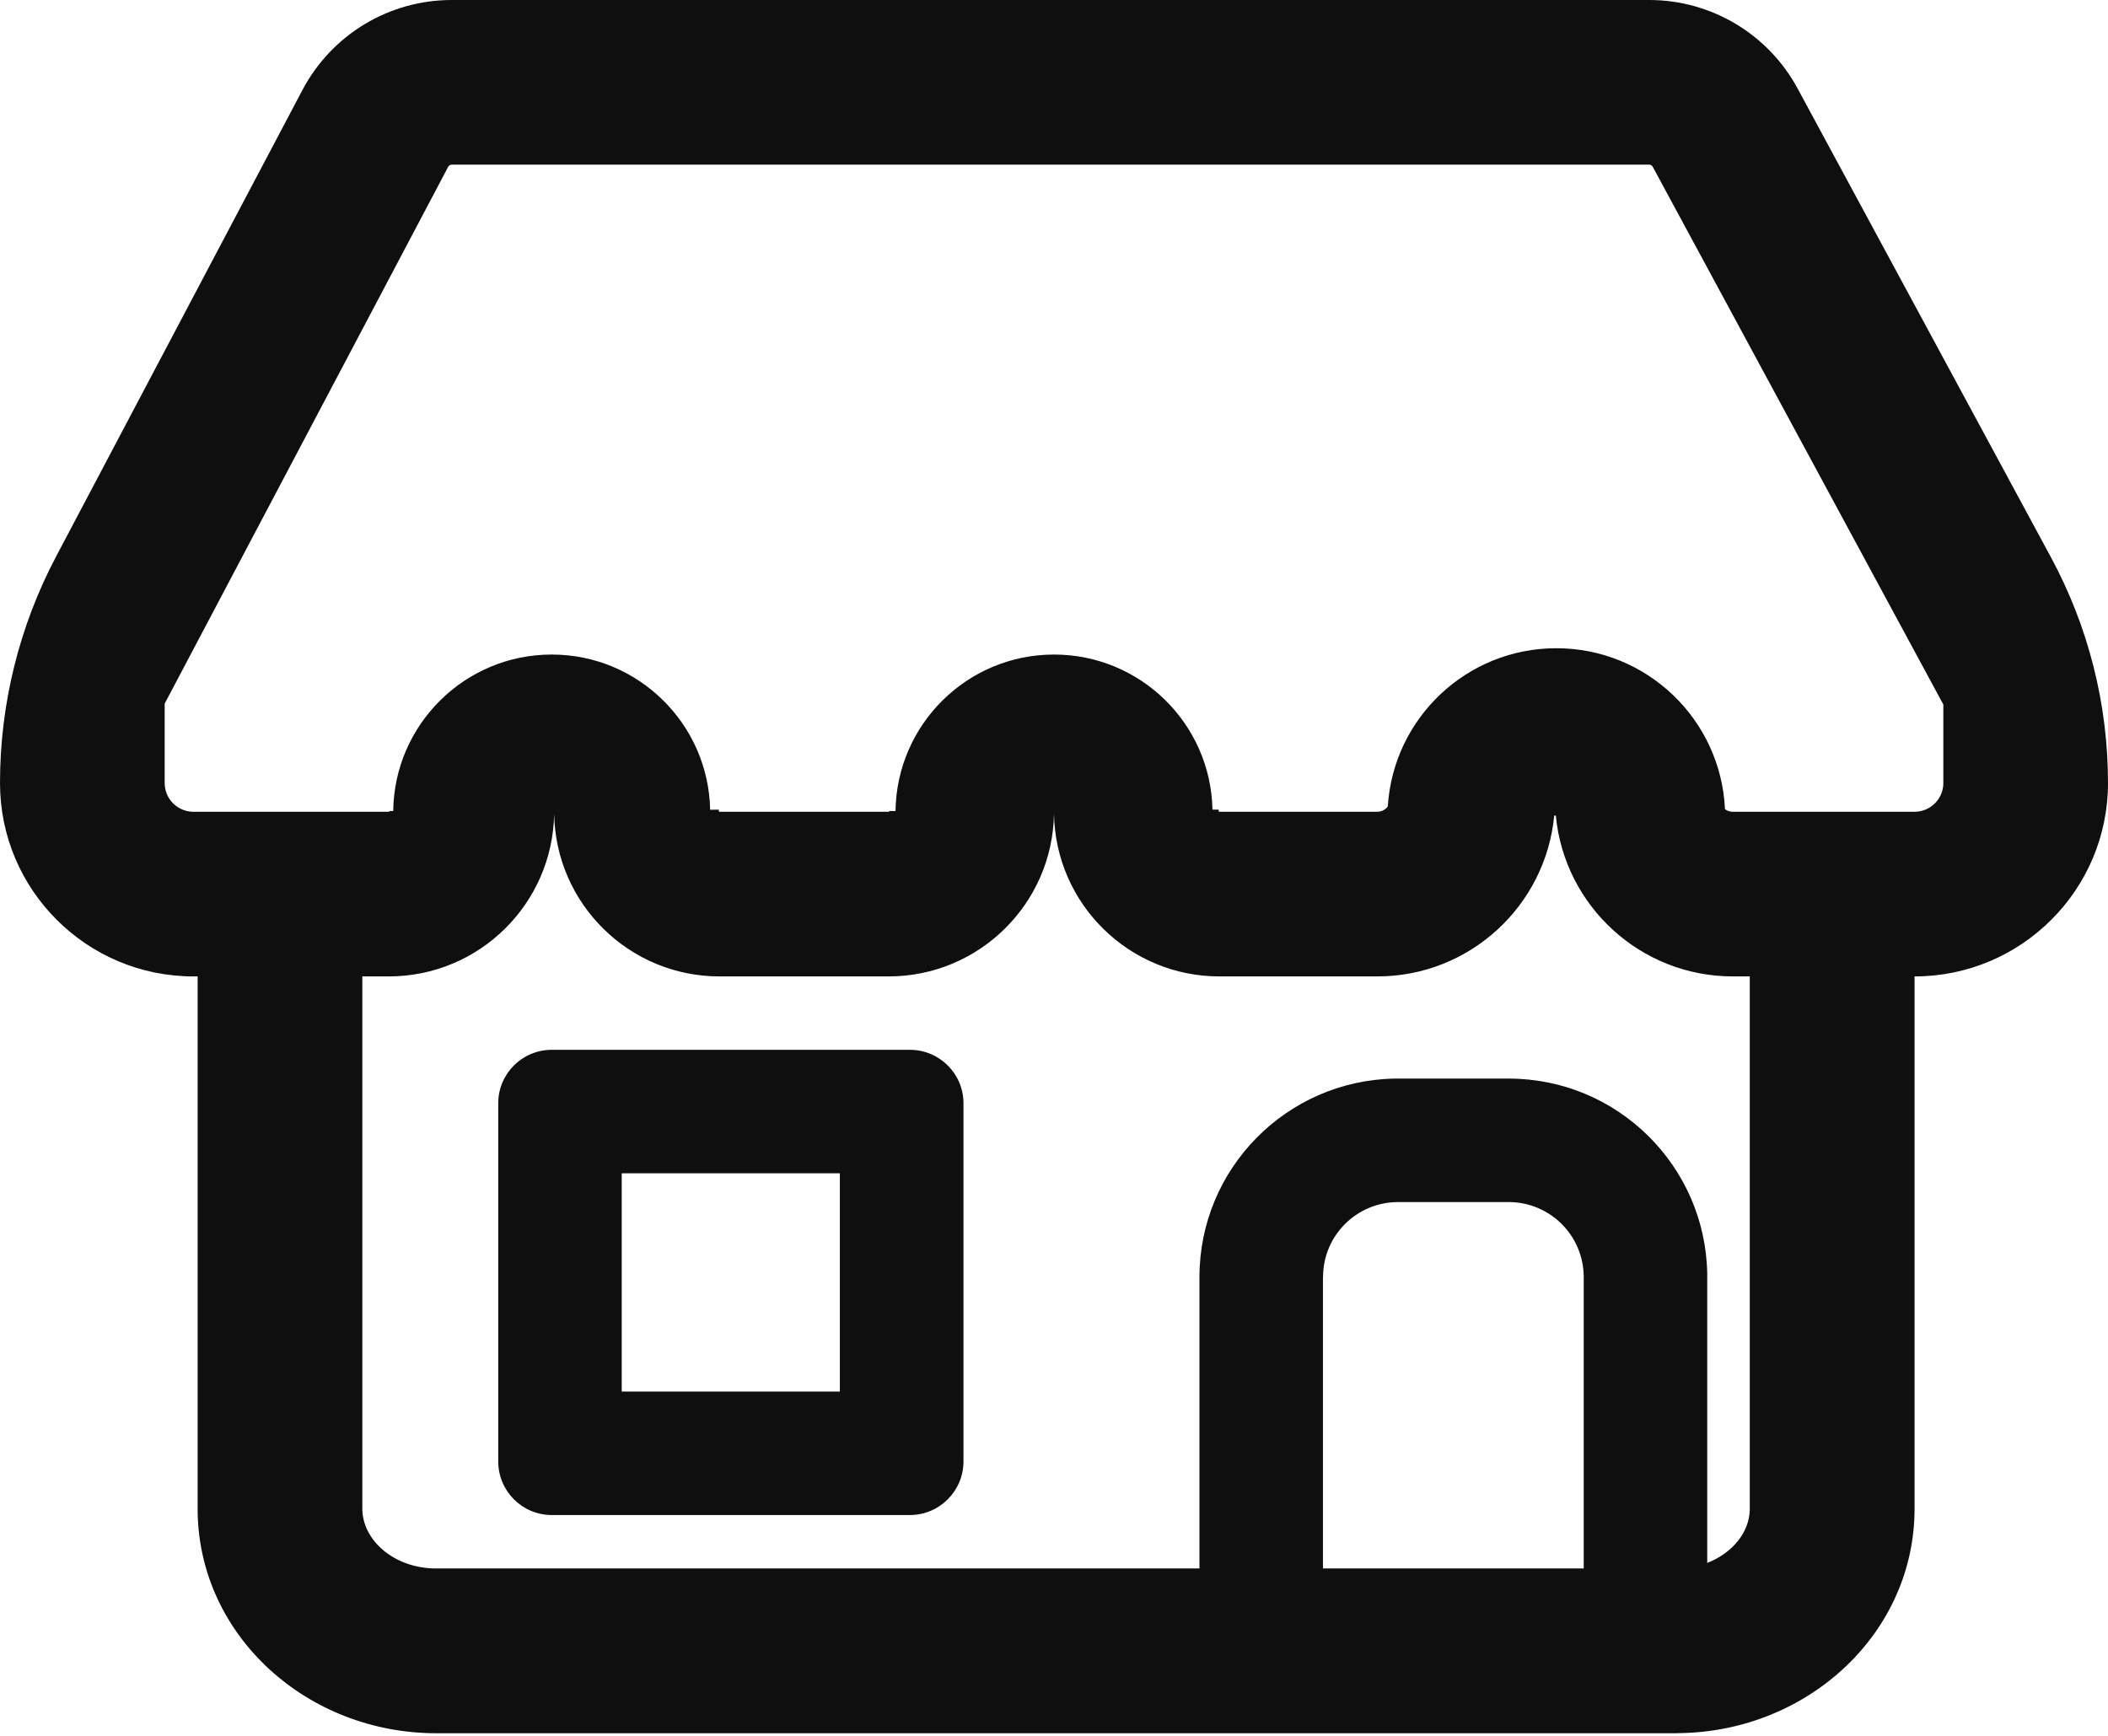 <svg width="17" height="14" viewBox="0 0 17 14" fill="none" xmlns="http://www.w3.org/2000/svg">
<path d="M13.3 0C13.8 0 14.259 0.274 14.497 0.714L16.539 4.493C16.842 5.053 17 5.679 17 6.315C17 7.177 16.301 7.875 15.44 7.875V12.168C15.44 13.172 14.582 13.963 13.546 13.978L13.515 13.979H3.519C2.479 13.979 1.611 13.198 1.594 12.198L1.594 12.168V7.875L1.561 7.875C0.699 7.875 0 7.177 0 6.315C0 5.678 0.155 5.052 0.452 4.489L2.439 0.726C2.675 0.279 3.138 0 3.643 0H13.3ZM8.5 6.547L8.5 6.563C8.488 7.29 7.895 7.875 7.166 7.875H5.803C5.074 7.875 4.481 7.29 4.469 6.563L4.469 6.547H4.469L4.469 6.563C4.457 7.29 3.864 7.875 3.135 7.875L2.922 7.875V12.168C2.922 12.417 3.17 12.645 3.507 12.65L3.519 12.65H9.673L9.673 10.3C9.673 9.425 10.376 8.714 11.248 8.699L11.274 8.699H12.167C13.042 8.699 13.754 9.402 13.768 10.274L13.768 10.3L13.768 12.605C13.972 12.526 14.107 12.358 14.111 12.177V12.168V7.875L13.975 7.875C13.229 7.875 12.616 7.306 12.547 6.578L12.534 6.578C12.465 7.306 11.852 7.875 11.107 7.875H9.834C9.105 7.875 8.512 7.29 8.5 6.563L8.5 6.547ZM12.167 9.695H11.274C10.944 9.695 10.675 9.96 10.67 10.289L10.669 10.3L10.669 12.65H12.772V10.3C12.772 9.97 12.507 9.701 12.178 9.695L12.167 9.695ZM7.338 8.467C7.576 8.467 7.77 8.66 7.77 8.898V11.787C7.77 12.025 7.576 12.219 7.338 12.219H4.449C4.211 12.219 4.018 12.025 4.018 11.787V8.898C4.018 8.66 4.211 8.467 4.449 8.467H7.338ZM6.773 9.463H5.014V11.223H6.773V9.463ZM13.3 1.328H3.643C3.632 1.328 3.622 1.334 3.616 1.342L3.614 1.346L1.328 5.675V6.315C1.328 6.441 1.428 6.543 1.553 6.547L1.561 6.547H3.135C3.137 6.547 3.14 6.545 3.141 6.543L3.141 6.541L3.171 6.541C3.18 5.843 3.749 5.279 4.449 5.279C5.146 5.279 5.713 5.837 5.727 6.531L5.797 6.53L5.797 6.542L5.797 6.543C5.798 6.545 5.8 6.546 5.801 6.547L5.803 6.547H7.166C7.168 6.547 7.171 6.545 7.172 6.543L7.172 6.541L7.222 6.541C7.231 5.843 7.8 5.279 8.5 5.279C9.197 5.279 9.764 5.837 9.778 6.53L9.828 6.53L9.828 6.542L9.828 6.543C9.829 6.545 9.831 6.546 9.832 6.547L9.834 6.547H11.107C11.142 6.547 11.173 6.53 11.192 6.504C11.236 5.792 11.828 5.228 12.551 5.228C13.281 5.228 13.878 5.803 13.911 6.526C13.927 6.538 13.947 6.546 13.969 6.547L13.975 6.547H15.44C15.565 6.547 15.668 6.448 15.672 6.323V5.682L13.329 1.346C13.324 1.336 13.314 1.33 13.304 1.328L13.3 1.328Z" fill="#0F0F0F"/>
</svg>
